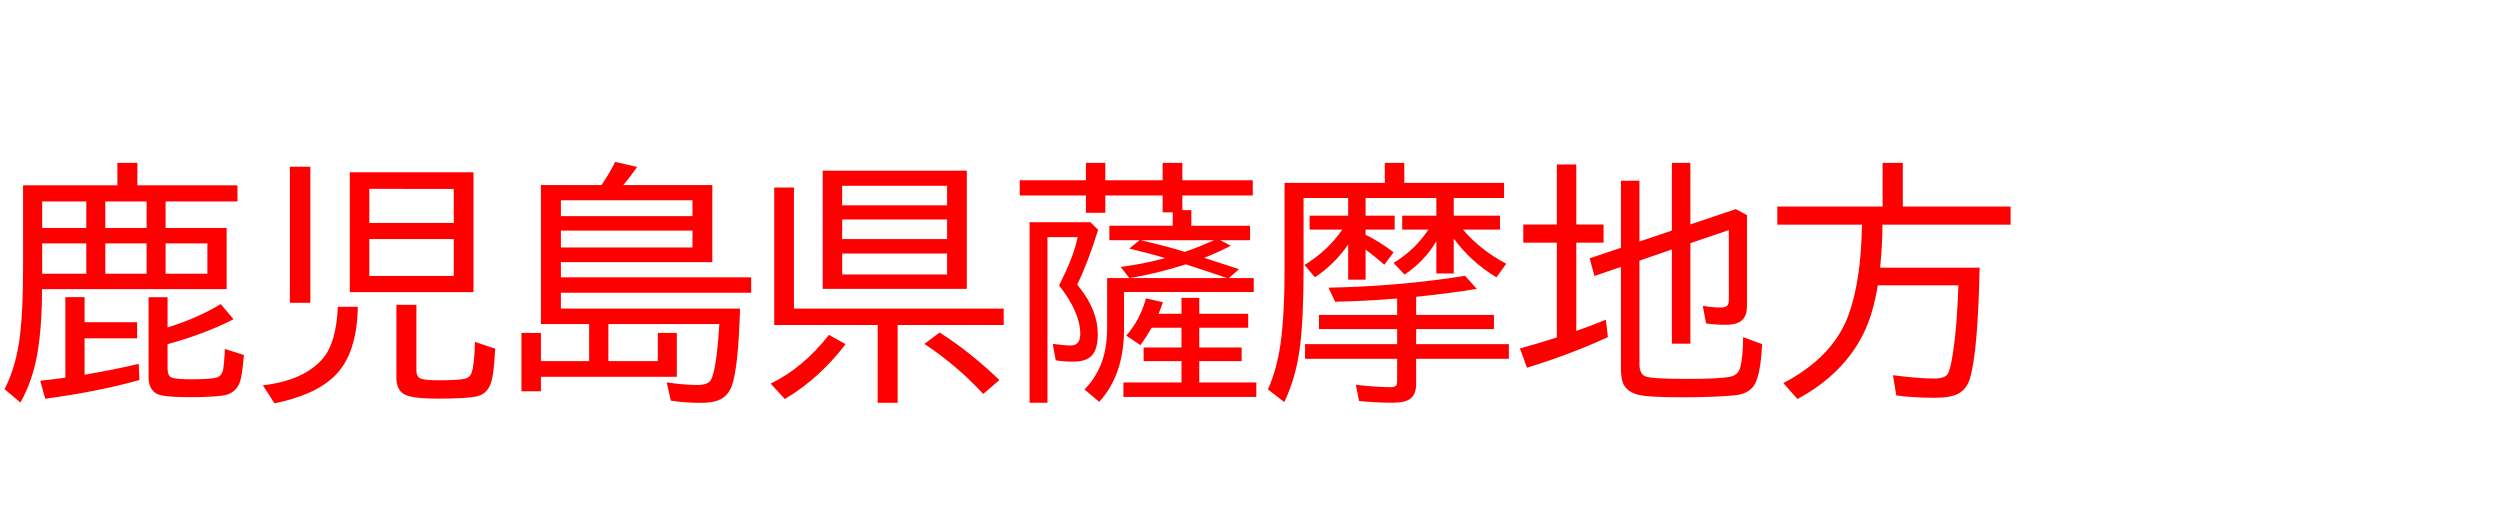 <svg xmlns="http://www.w3.org/2000/svg" id="svg1" version="1.1" height="200" width="990">
  <defs id="defs1"></defs>
  <rect id="rect1" stroke="none" fill="none" height="200" width="990" y="0" x="0"></rect>
  <path aria-label="鹿児島県薩摩地方" style="font-size:100px;font-family:'BIZ UDPGothic';fill:#ff0000" id="text1" d="m 25.879,149.561 v -31.885 h 7.617 v 9.912 h 20.801 v 6.396 H 33.496 v 14.404 q 12.256,-2.1 21.436,-4.297 l 0.293,6.396 q -16.455,4.59 -37.305,7.422 l -2.002,-7.129 q 4.883,-0.537 9.961,-1.221 z M 54.395,73.389 h 39.648 v 6.396 H 65.576 V 90.283 H 89.746 V 114.502 H 16.65 q 0,13.965 -1.709,24.658 -1.758,11.035 -6.836,20.264 l -6.299,-5.322 q 4.785,-9.277 6.201,-22.021 1.123,-9.766 1.123,-26.074 V 73.389 H 46.484 v -8.887 h 7.91 z M 16.699,79.785 V 90.283 H 34.18 V 79.785 Z m 0,16.602 v 9.521 1.66 0.83 H 34.18 V 96.387 Z M 82.129,108.398 V 96.387 H 65.576 V 108.398 Z M 41.699,79.785 V 90.283 H 58.057 V 79.785 Z m 0,16.602 V 108.398 H 58.057 V 96.387 Z M 66.357,129.688 q 12.109,-3.809 21.045,-9.277 l 5.078,6.006 q -11.426,5.859 -26.123,9.863 v 9.521 q 0,2.832 1.318,3.564 1.416,0.83 7.91,0.83 8.154,0 10.352,-0.732 1.904,-0.635 2.441,-3.125 0.293,-1.611 0.635,-6.738 l 0.049,-1.416 7.52,2.393 -0.195,1.953 q -0.537,5.957 -1.27,8.35 -1.562,5.127 -7.227,5.811 -4.492,0.586 -12.939,0.586 -10.693,0 -13.086,-1.465 -3.027,-1.855 -3.027,-6.494 v -31.641 h 7.52 z M 187.5,68.213 V 115.674 H 138.525 V 68.213 Z m -41.26,6.592 V 88.281 H 179.688 V 74.805 Z m 0,19.873 V 109.277 H 179.688 V 94.678 Z M 114.795,66.016 h 8.105 v 53.906 h -8.105 z m -10.693,86.572 q 16.26,-1.904 23.73,-10.596 5.322,-6.201 5.957,-20.508 h 7.91 q -0.342,18.799 -9.18,27.393 -7.812,7.617 -23.828,10.84 z m 52.881,-31.885 h 7.91 v 25.977 q 0,2.539 1.66,3.223 1.611,0.684 7.178,0.684 7.617,0 10.254,-0.586 2.051,-0.439 2.783,-2.441 1.074,-2.979 1.318,-12.158 l 8.008,2.686 q -0.488,8.984 -1.318,12.305 -1.27,5.273 -5.469,6.445 -3.662,1.025 -16.016,1.025 -9.521,0 -12.793,-1.514 -3.516,-1.611 -3.516,-6.836 z m 111.035,28.516 h -53.809 v 5.713 h -7.715 v -23.096 h 7.715 v 11.182 h 19.092 v -14.697 h -19.092 V 73.291 h 23.975 q 3.369,-4.932 5.42,-9.18 l 8.691,2.002 q -2.393,3.516 -5.469,7.178 h 35.254 v 30.518 h -59.961 v 6.006 h 75.342 v 6.104 h -75.342 v 6.299 h 70.947 q -0.732,23.877 -3.32,30.713 -1.562,4.199 -5.518,5.664 -2.588,0.928 -6.836,0.928 -6.152,0 -11.768,-0.879 l -1.611,-7.227 q 6.738,1.025 12.109,1.025 4.248,0 5.371,-1.953 2.246,-3.906 3.369,-22.168 h -43.945 v 14.697 h 19.58 v -11.182 h 7.52 z M 222.119,79.297 v 6.299 h 52.1 v -6.299 z m 0,12.012 v 6.689 h 52.1 V 91.309 Z M 382.861,67.578 V 114.404 H 325.781 V 67.578 Z m -49.365,6.006 v 7.715 h 41.553 v -7.715 z m 0,13.33 v 7.764 h 41.553 v -7.764 z m 0,13.477 v 8.301 h 41.553 v -8.301 z M 314.404,122.217 h 83.057 v 6.494 h -41.992 v 30.811 h -7.91 V 128.711 H 306.592 V 74.268 h 7.812 z m -9.229,29.688 q 12.793,-6.152 23.096,-19.287 l 6.592,3.662 q -10.4,13.623 -24.072,21.729 z m 84.18,4.102 q -10.254,-11.182 -23.291,-19.824 l 6.006,-4.492 q 11.768,7.373 23.682,18.799 z m 87.5,-53.906 q 4.932,1.562 8.838,2.881 l 4.98,1.611 -4.053,3.516 h 9.863 v 5.518 h -51.367 v 14.795 q 0,17.92 -9.814,28.711 l -5.811,-4.883 q 6.689,-6.982 8.252,-16.26 0.684,-3.857 0.684,-8.545 v -19.336 h 8.789 l -3.418,-4.395 q 8.887,-1.172 16.553,-3.223 l 1.025,-0.293 q -5.957,-1.807 -14.16,-3.76 l 4.053,-3.32 h -11.963 v -5.713 h 25.098 v -5.322 h -4.004 v -6.689 h -22.705 v 6.885 h -7.666 v -6.885 h -26.221 v -6.006 h 26.221 v -6.885 h 7.666 v 6.885 h 22.705 v -6.885 h 7.812 v 6.885 h 27.881 v 6.006 h -27.881 v 5.811 h 3.564 v 6.201 h 23.242 v 5.713 h -11.768 l 4.15,2.197 q -4.98,2.588 -10.547,4.785 z m -7.227,2.588 q -12.061,3.76 -22.217,5.42 h 38.428 l -2.783,-0.977 q -6.738,-2.295 -13.428,-4.443 z m -0.439,-4.932 q 0.293,-0.098 0.635,-0.244 4.834,-1.66 10.303,-4.102 l 0.635,-0.293 h -28.955 l 1.562,0.391 q 9.668,2.295 15.82,4.248 z M 426.562,112.695 q 0.195,0.244 0.928,1.172 7.227,9.082 7.227,18.457 0,5.566 -2.051,8.105 -2.197,2.783 -7.715,2.783 -3.857,0 -6.885,-0.537 l -1.172,-6.494 q 4.736,0.635 7.178,0.635 3.711,0 3.711,-4.59 0,-8.496 -8.398,-19.238 5.811,-11.279 7.373,-19.092 h -11.963 v 65.576 h -7.08 V 87.988 h 24.072 l 3.076,3.027 q -4.15,13.33 -8.301,21.68 z m 32.227,11.572 h 9.082 v -6.299 h 7.031 v 6.299 h 19.385 v 5.518 h -19.385 v 7.812 h 16.797 v 5.42 h -16.797 v 8.447 h 22.607 v 5.713 h -52.637 v -5.713 h 22.998 v -8.447 h -14.99 v -5.42 h 14.99 v -7.812 h -11.816 q -1.904,3.369 -4.443,6.885 l -5.615,-3.76 q 5.42,-6.104 7.812,-14.746 l 6.689,1.514 q -0.781,2.393 -1.709,4.59 z M 575.684,78.418 v 6.982 h 18.311 v 5.518 H 579.346 q 6.787,8.057 17.139,13.525 l -3.906,5.371 Q 582.471,103.711 575.684,94.482 v 13.818 h -6.885 V 95.508 q -4.688,7.959 -12.598,13.232 l -4.346,-4.639 q 8.398,-5.029 13.818,-13.184 h -10.4 v -5.518 h 13.525 v -6.982 h -28.027 v 6.982 h 11.523 v 5.518 h -11.523 v 2.051 q 5.225,2.49 11.084,6.934 l -3.662,4.932 q -3.809,-3.369 -7.422,-6.006 v 11.914 h -6.885 V 96.777 q -5.371,7.861 -13.184,13.037 l -4.102,-4.883 q 9.326,-5.762 14.941,-14.014 h -12.939 v -5.518 h 15.283 v -6.982 h -17.676 v 28.809 q 0,19.727 -1.562,31.152 -1.562,11.328 -6.055,20.85 l -6.494,-5.029 q 3.906,-8.594 5.322,-20.557 1.27,-10.645 1.27,-27.1 V 72.412 h 39.697 v -7.91 h 7.715 v 7.91 h 39.502 v 6.006 z M 560.791,117.529 v 7.178 h 30.811 v 5.615 h -30.811 v 5.957 h 36.719 v 5.811 h -36.719 v 9.912 q 0,4.004 -2.148,5.762 -2.051,1.709 -7.08,1.709 -6.738,0 -13.379,-0.684 l -1.27,-6.396 q 8.496,0.928 13.77,0.928 1.953,0 2.344,-0.879 0.244,-0.586 0.244,-1.758 v -8.594 h -36.475 v -5.811 h 36.475 v -5.957 h -30.957 v -5.615 h 30.957 v -6.494 q -13.525,1.074 -24.561,1.27 l -2.637,-5.566 q 27.979,-0.537 54.102,-4.688 l 4.639,5.176 q -11.035,1.807 -24.023,3.125 z m 88.428,-14.307 v 40.869 q 0,4.053 2.393,4.98 2.588,0.977 16.455,0.977 13.428,0 17.383,-0.928 2.783,-0.684 3.564,-3.223 1.221,-4.004 1.27,-12.402 l 7.52,2.783 q -0.684,13.232 -3.516,16.797 -2.246,2.93 -7.275,3.467 -7.666,0.781 -20.752,0.781 -12.451,0 -16.748,-0.83 -5.371,-1.074 -6.836,-4.883 -0.781,-2.1 -0.781,-5.518 v -40.381 l -10.498,3.564 -1.904,-6.982 12.402,-4.15 v -26.562 h 7.324 v 24.072 l 12.842,-4.346 V 64.502 h 7.324 v 24.365 l 18.018,-6.055 4.395,2.393 v 35.986 q 0,3.516 -1.66,5.322 -1.953,2.1 -6.836,2.1 -3.955,0 -7.715,-0.537 l -1.27,-6.982 q 3.711,0.684 6.934,0.684 2.441,0 2.979,-1.074 0.391,-0.732 0.391,-2.295 V 91.113 l -15.234,5.176 v 39.795 h -7.324 V 98.779 Z M 616.504,88.916 V 65.137 h 7.715 v 23.779 h 10.791 v 7.178 h -10.791 v 34.961 q 5.127,-1.758 11.719,-4.443 l 0.781,6.885 q -14.941,6.885 -32.031,12.109 l -2.783,-7.617 q 6.787,-1.855 14.6,-4.346 V 96.094 h -13.281 v -7.178 z m 128.955,0.049 q 0,7.324 -0.928,17.041 h 39.404 q -0.684,32.91 -3.76,43.604 -1.27,4.492 -4.834,6.348 -3.027,1.562 -9.082,1.562 -8.398,0 -15.332,-0.928 l -1.318,-8.008 q 10.156,1.318 16.309,1.318 4.053,0 5.322,-1.709 1.074,-1.465 2.148,-8.496 1.562,-9.961 2.148,-26.709 h -31.934 q -1.807,11.377 -5.762,19.287 -7.91,15.918 -26.025,25.732 l -5.615,-6.299 q 19.385,-10.156 25.586,-26.367 5.176,-13.574 5.566,-36.377 h -33.545 v -7.178 h 41.699 V 64.502 h 8.008 v 17.285 h 42.676 v 7.178 z"></path>
</svg>
